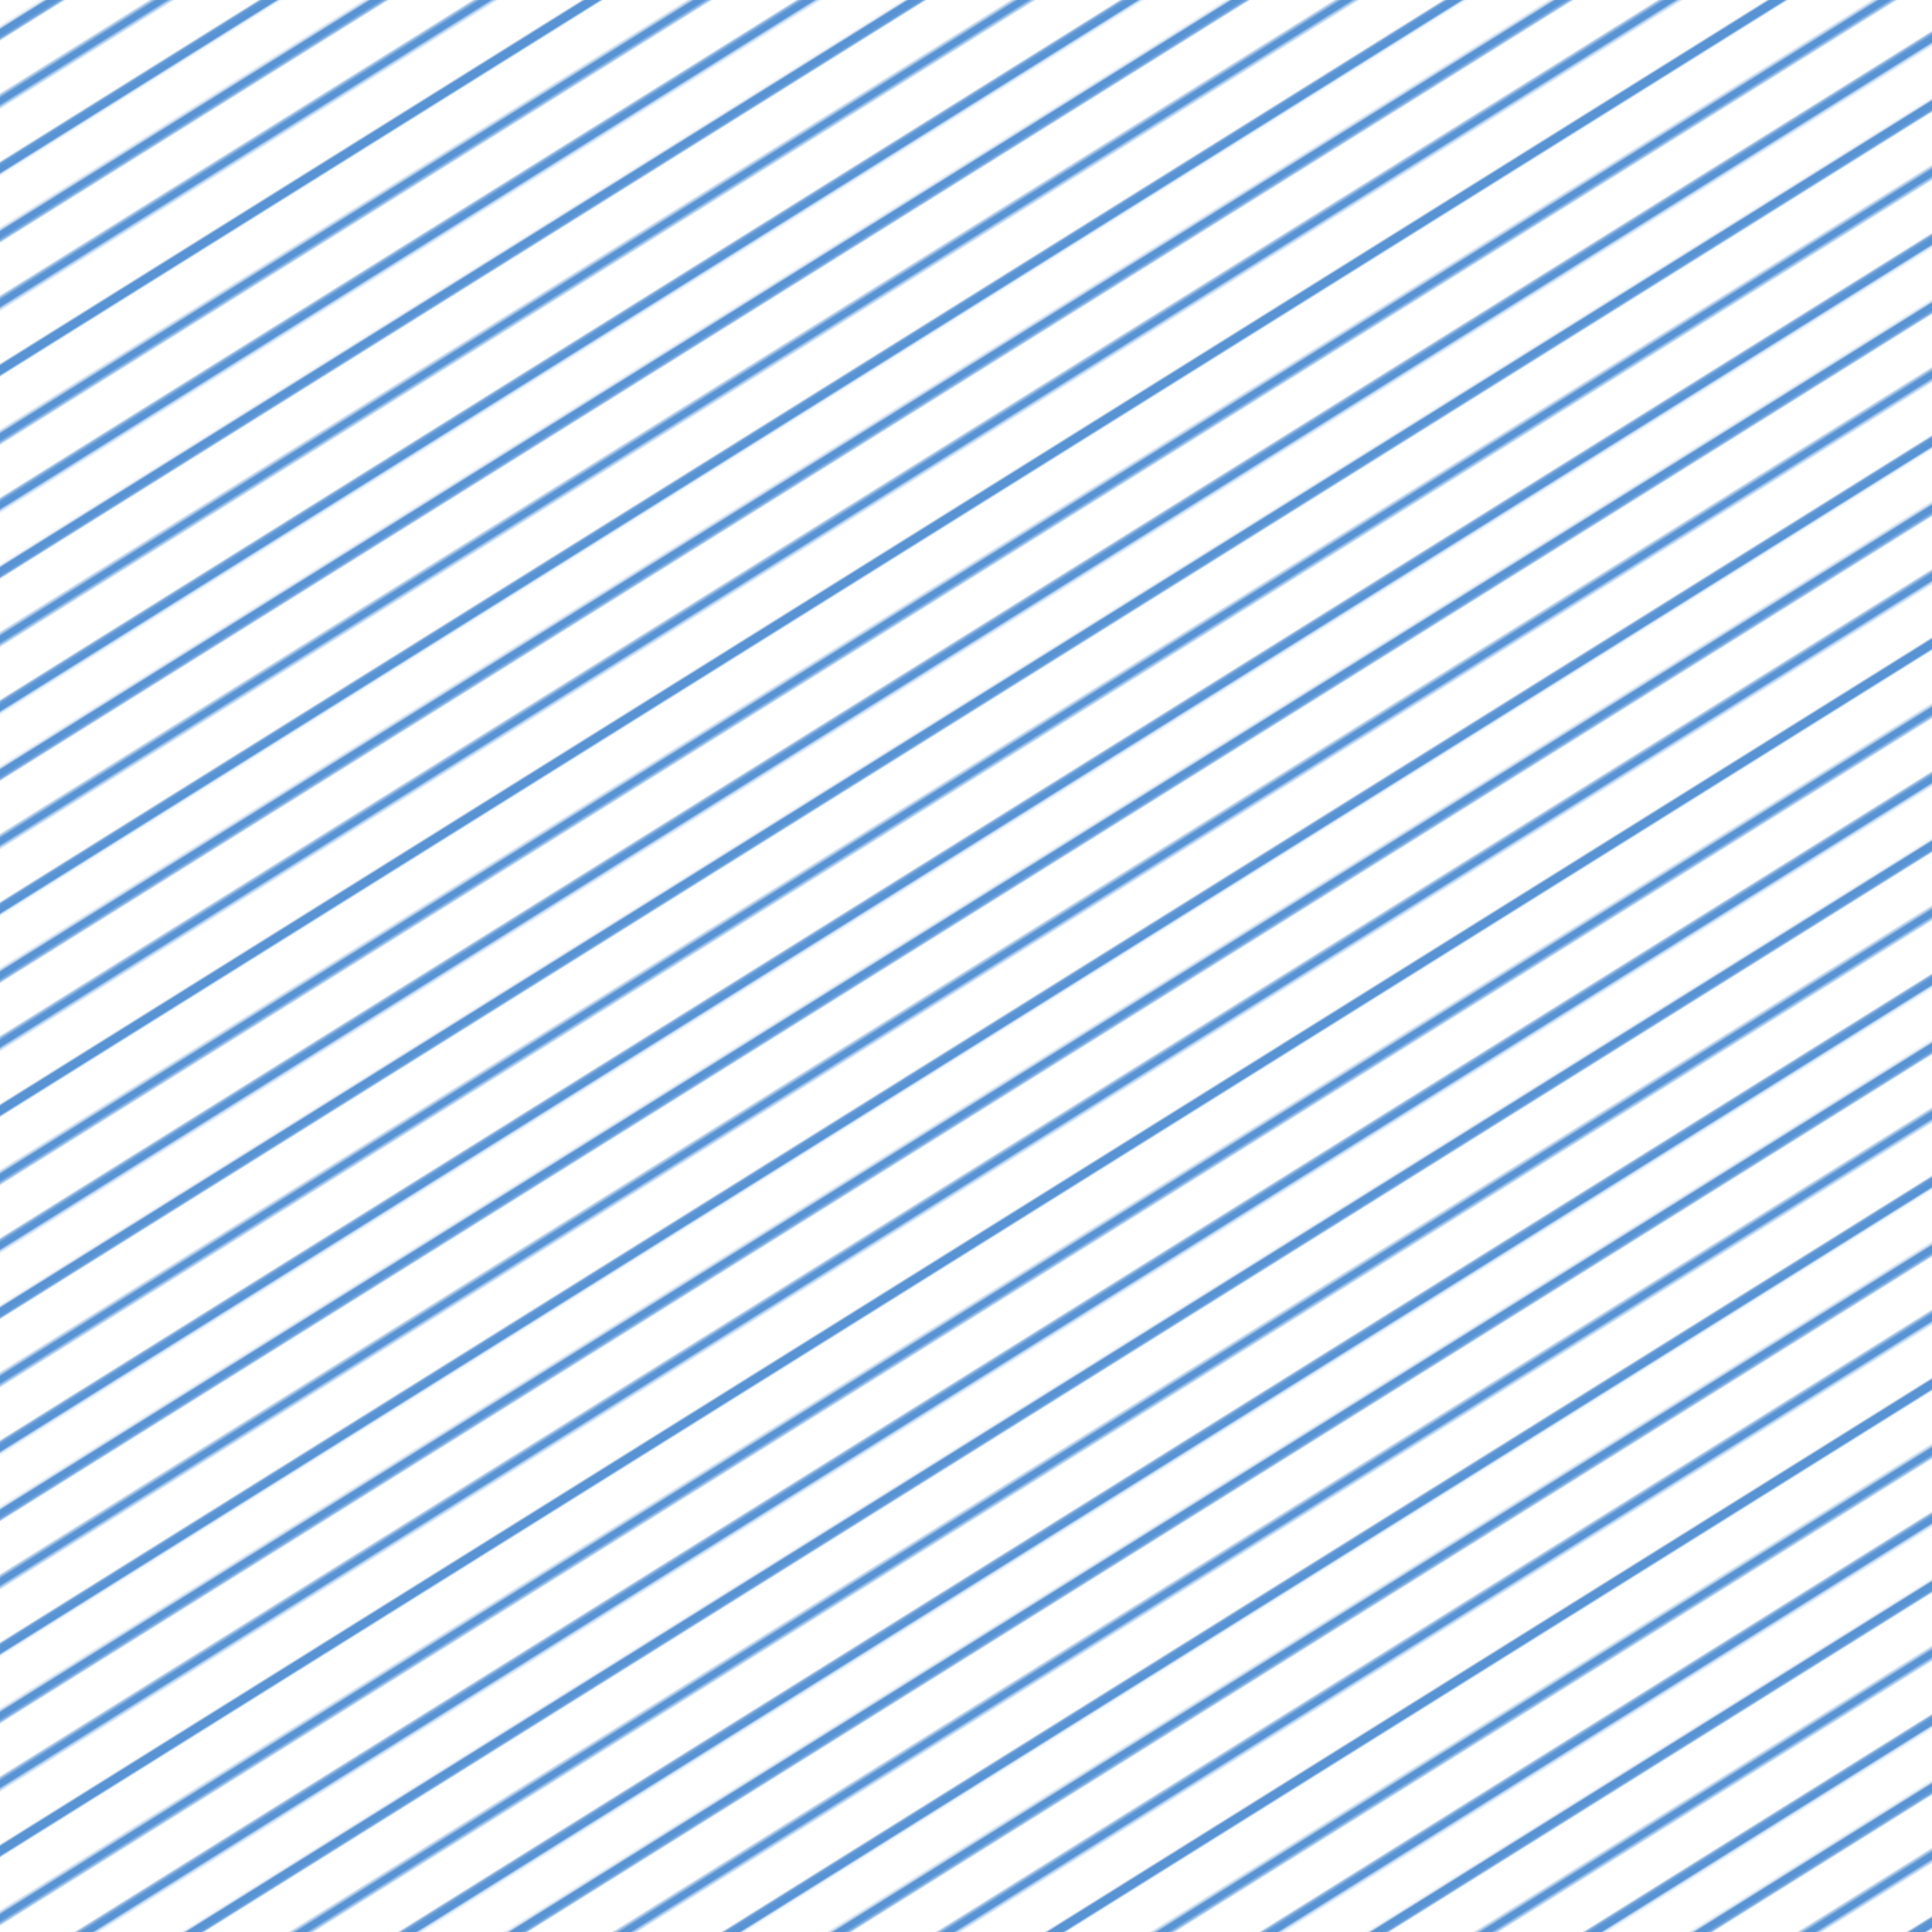 <svg xmlns="http://www.w3.org/2000/svg" version="1.1" xmlns:xlink="http://www.w3.org/1999/xlink" xmlns:svgjs="http://svgjs.dev/svgjs" viewBox="0 0 800 800" width="800" height="800"><g transform="scale(1) rotate(0) translate(0 0) skewX(0) skewY(0)" transform-origin="400 400"><rect width="1600" height="1600" x="-400" y="-400" fill="url(#rrreplicate-pattern1)"></rect></g><defs><pattern id="rrreplicate-pattern1" width="260" height="260" patternUnits="userSpaceOnUse" patternTransform="rotate(58)" stroke-width="4" fill="none" stroke="#5893d4" stroke-opacity="1">
      <line x1="11.818" y1="0" x2="11.818" y2="260"></line><line x1="35.455" y1="0" x2="35.455" y2="260"></line><line x1="59.091" y1="0" x2="59.091" y2="260"></line><line x1="82.727" y1="0" x2="82.727" y2="260"></line><line x1="106.364" y1="0" x2="106.364" y2="260"></line><line x1="130" y1="0" x2="130" y2="260"></line><line x1="153.636" y1="0" x2="153.636" y2="260"></line><line x1="177.273" y1="0" x2="177.273" y2="260"></line><line x1="200.909" y1="0" x2="200.909" y2="260"></line><line x1="224.545" y1="0" x2="224.545" y2="260"></line><line x1="248.182" y1="0" x2="248.182" y2="260"></line>
      </pattern></defs></svg>